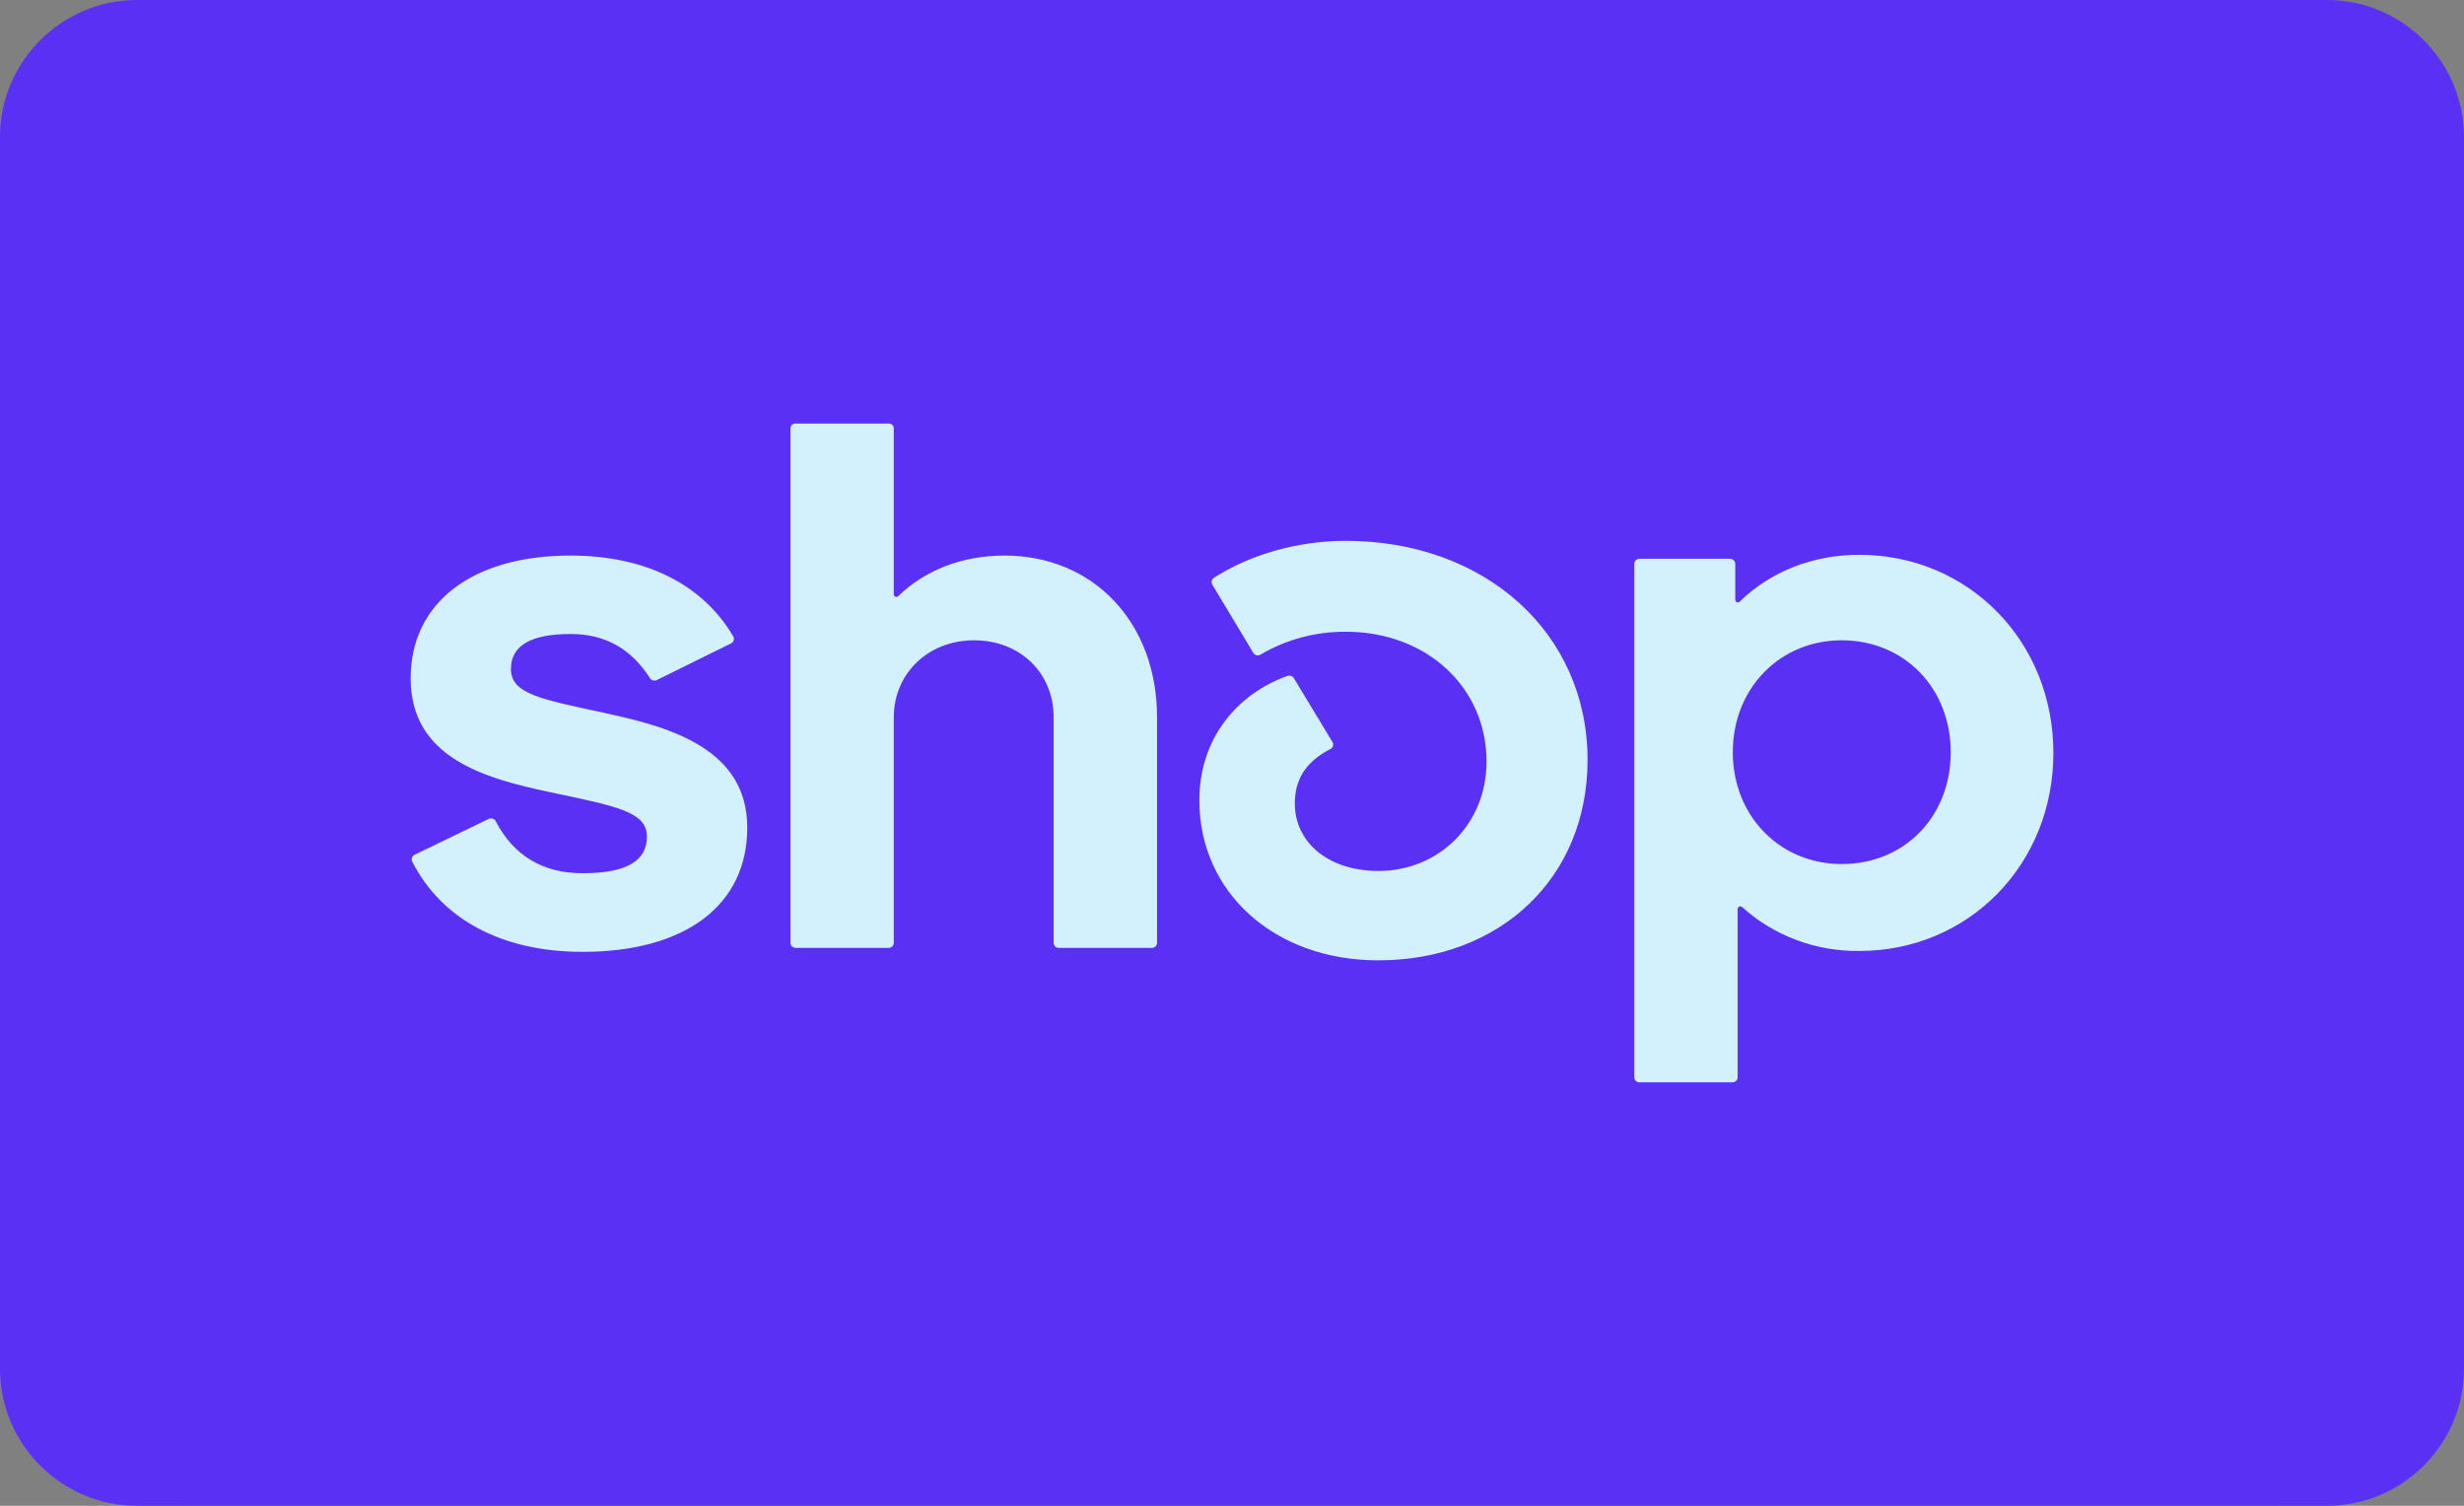 <svg width="36" height="22" viewBox="0 0 36 22" fill="none" xmlns="http://www.w3.org/2000/svg">
<rect x="0" y="0" width="36" height="22" fill="#808080" stroke="none"/>
<g id="Frame" clip-path="url(#clip0_190_5353)">
<path id="Vector" opacity="0.07" d="M33.158 0H2.842C1.232 0 0 1.192 0 2.75V19.25C0 20.808 1.326 22 2.842 22H33.158C34.768 22 36 20.808 36 19.25V2.75C36 1.192 34.674 0 33.158 0Z" fill="black"/>
<path id="Vector_2" d="M34 0C35.1 0 36 0.9 36 2V20C36 21.1 35.1 22 34 22H1.999C0.9 22 0 21.1 0 20V2C0 0.9 0.9 0 2 0H34Z" fill="#5A31F4"/>
<path id="Vector_3" d="M8.858 10.421C7.894 10.216 7.465 10.136 7.465 9.774C7.465 9.433 7.755 9.263 8.337 9.263C8.848 9.263 9.222 9.481 9.497 9.908C9.507 9.924 9.523 9.936 9.541 9.941C9.559 9.946 9.579 9.944 9.596 9.936L10.682 9.4C10.691 9.396 10.699 9.389 10.706 9.381C10.712 9.373 10.717 9.364 10.72 9.354C10.723 9.345 10.723 9.334 10.722 9.324C10.721 9.314 10.717 9.305 10.712 9.296C10.262 8.534 9.43 8.117 8.334 8.117C6.894 8.117 6 8.809 6 9.91C6 11.079 7.089 11.374 8.056 11.578C9.022 11.782 9.452 11.863 9.452 12.225C9.452 12.588 9.137 12.758 8.511 12.758C7.931 12.758 7.502 12.5 7.242 11.997C7.233 11.98 7.217 11.967 7.198 11.961C7.179 11.955 7.158 11.957 7.14 11.965L6.058 12.488C6.039 12.497 6.025 12.513 6.019 12.532C6.013 12.551 6.014 12.572 6.023 12.589C6.454 13.433 7.335 13.907 8.512 13.907C10.012 13.907 10.918 13.227 10.918 12.092C10.918 10.957 9.823 10.627 8.859 10.423L8.858 10.421ZM14.675 8.117C14.059 8.117 13.515 8.33 13.125 8.709C13.12 8.715 13.113 8.718 13.105 8.72C13.097 8.722 13.089 8.721 13.082 8.718C13.075 8.715 13.069 8.71 13.065 8.703C13.061 8.697 13.059 8.689 13.059 8.682V6.262C13.06 6.252 13.058 6.242 13.054 6.233C13.05 6.224 13.045 6.216 13.038 6.209C13.031 6.202 13.022 6.197 13.013 6.193C13.004 6.189 12.994 6.188 12.984 6.188H11.624C11.614 6.188 11.604 6.189 11.595 6.193C11.585 6.197 11.577 6.203 11.57 6.21C11.563 6.217 11.557 6.225 11.554 6.234C11.55 6.243 11.548 6.253 11.549 6.263V13.774C11.548 13.784 11.55 13.793 11.554 13.803C11.557 13.812 11.563 13.82 11.57 13.827C11.577 13.834 11.585 13.839 11.595 13.843C11.604 13.847 11.614 13.849 11.624 13.849H12.982C12.992 13.849 13.002 13.847 13.012 13.844C13.021 13.84 13.03 13.834 13.037 13.827C13.044 13.82 13.05 13.812 13.053 13.803C13.057 13.793 13.059 13.784 13.059 13.774V10.479C13.059 9.842 13.559 9.355 14.232 9.355C14.905 9.355 15.394 9.832 15.394 10.479V13.774C15.394 13.784 15.395 13.793 15.399 13.803C15.403 13.812 15.409 13.82 15.416 13.827C15.423 13.834 15.431 13.84 15.441 13.844C15.45 13.847 15.46 13.849 15.471 13.849H16.828C16.838 13.849 16.849 13.847 16.858 13.844C16.867 13.84 16.876 13.834 16.883 13.827C16.89 13.82 16.896 13.812 16.9 13.803C16.903 13.793 16.905 13.784 16.905 13.774V10.479C16.905 9.095 15.976 8.117 14.675 8.117ZM19.661 7.902C18.924 7.902 18.233 8.122 17.738 8.441C17.721 8.451 17.709 8.467 17.704 8.486C17.7 8.504 17.702 8.524 17.712 8.541L18.311 9.538C18.316 9.546 18.322 9.554 18.33 9.56C18.338 9.566 18.347 9.57 18.357 9.573C18.367 9.575 18.377 9.576 18.387 9.575C18.397 9.573 18.406 9.57 18.415 9.565C18.791 9.343 19.223 9.227 19.664 9.23C20.848 9.23 21.719 10.047 21.719 11.126C21.719 12.045 21.022 12.725 20.138 12.725C19.418 12.725 18.918 12.316 18.918 11.738C18.918 11.407 19.062 11.136 19.437 10.944C19.447 10.94 19.455 10.933 19.461 10.925C19.468 10.918 19.473 10.908 19.476 10.899C19.479 10.889 19.479 10.879 19.478 10.869C19.477 10.859 19.473 10.849 19.468 10.841L18.903 9.907C18.894 9.892 18.88 9.881 18.863 9.875C18.846 9.869 18.827 9.869 18.81 9.875C18.053 10.149 17.523 10.808 17.523 11.694C17.523 13.032 18.614 14.031 20.137 14.031C21.916 14.031 23.195 12.828 23.195 11.103C23.195 9.253 21.707 7.902 19.661 7.902ZM27.166 8.106C26.48 8.106 25.865 8.354 25.418 8.79C25.393 8.815 25.353 8.796 25.353 8.763V8.239C25.353 8.229 25.351 8.219 25.347 8.21C25.344 8.201 25.338 8.193 25.331 8.186C25.324 8.179 25.316 8.173 25.306 8.17C25.297 8.166 25.287 8.164 25.277 8.164H23.953C23.943 8.164 23.933 8.166 23.924 8.17C23.915 8.173 23.906 8.179 23.899 8.186C23.892 8.193 23.887 8.201 23.883 8.21C23.879 8.219 23.877 8.229 23.878 8.239V15.739C23.877 15.749 23.879 15.758 23.883 15.768C23.887 15.777 23.892 15.785 23.899 15.792C23.907 15.799 23.915 15.804 23.924 15.808C23.933 15.812 23.943 15.813 23.953 15.813H25.311C25.321 15.813 25.331 15.812 25.34 15.808C25.35 15.804 25.358 15.799 25.366 15.792C25.373 15.785 25.378 15.777 25.382 15.768C25.386 15.759 25.388 15.749 25.388 15.739V13.28C25.388 13.247 25.428 13.23 25.453 13.252C25.917 13.672 26.531 13.902 27.166 13.894C28.759 13.894 30.001 12.635 30.001 11C30.001 9.365 28.757 8.106 27.166 8.106ZM26.909 12.624C26.003 12.624 25.317 11.92 25.317 10.99C25.317 10.059 26.002 9.355 26.909 9.355C27.817 9.355 28.501 10.048 28.501 10.99C28.501 11.931 27.826 12.624 26.909 12.624Z" fill="#D3F0FD"/>
</g>
<defs>
<clipPath id="clip0_190_5353">
<rect width="36" height="22" fill="white"/>
</clipPath>
</defs>
</svg>
